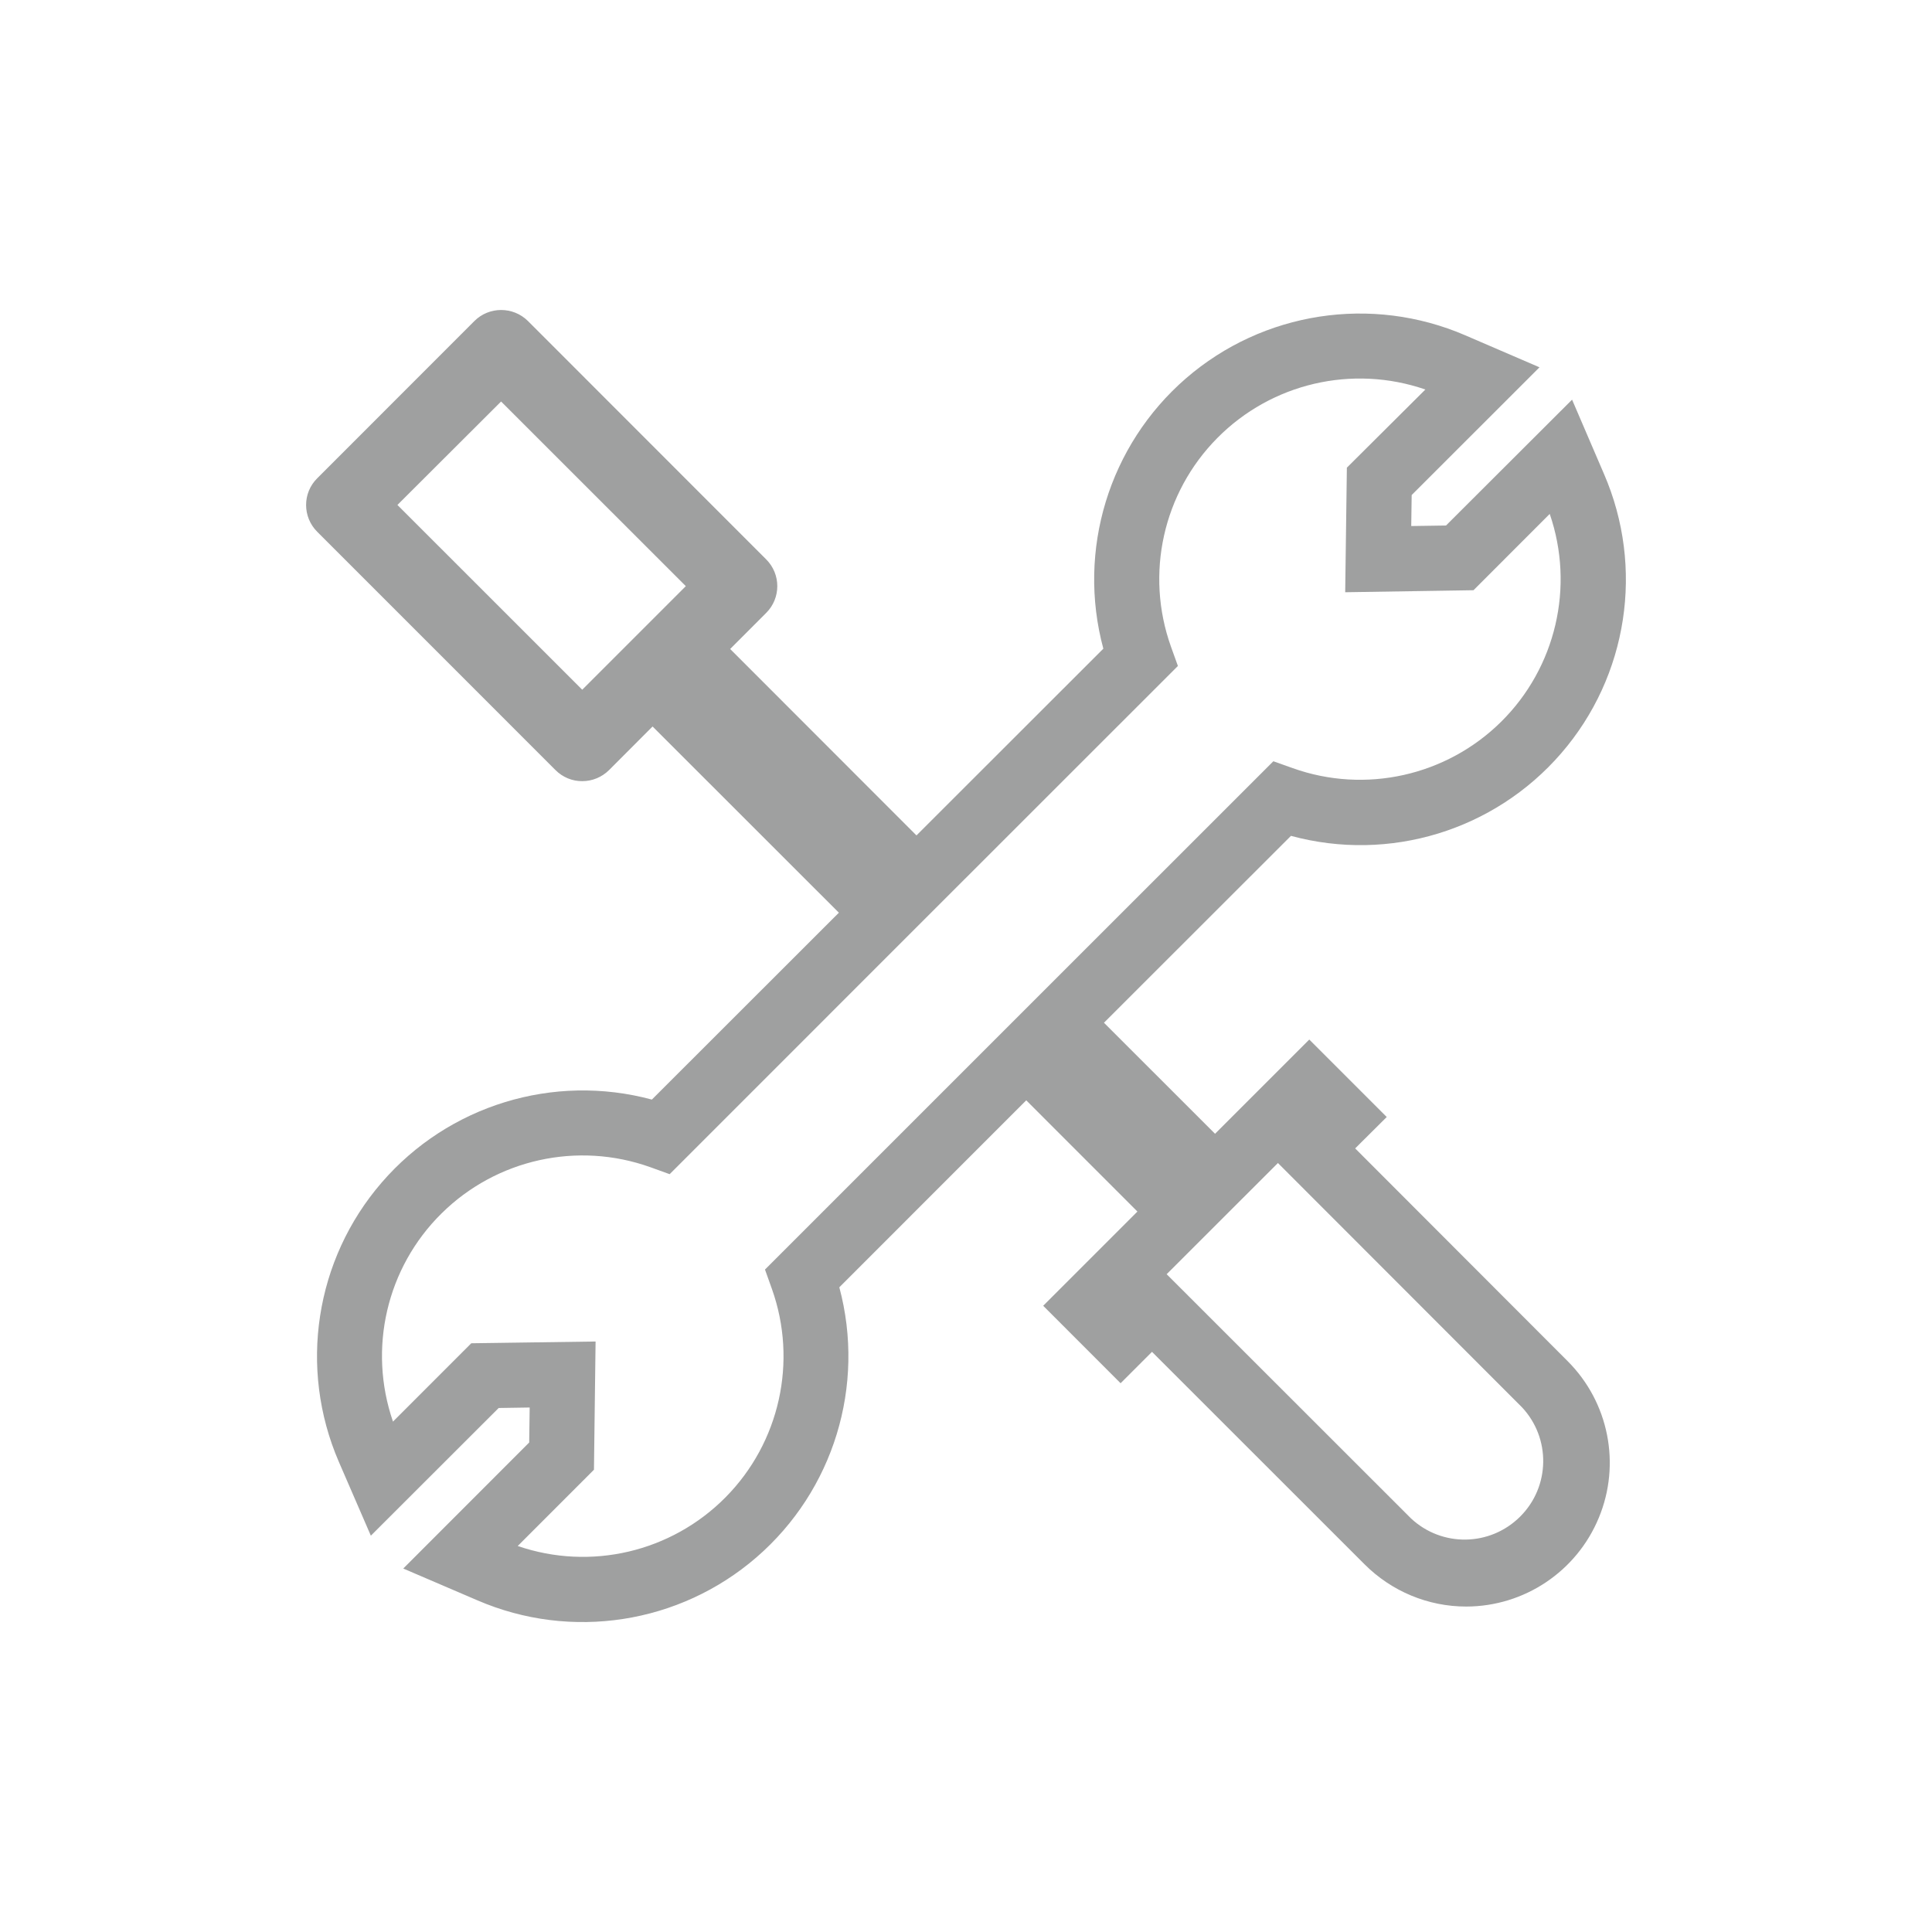 <?xml version="1.0" encoding="utf-8"?>
<!-- Generator: Adobe Illustrator 16.0.0, SVG Export Plug-In . SVG Version: 6.00 Build 0)  -->
<!DOCTYPE svg PUBLIC "-//W3C//DTD SVG 1.1//EN" "http://www.w3.org/Graphics/SVG/1.1/DTD/svg11.dtd">
<svg version="1.1" id="图层_1" xmlns="http://www.w3.org/2000/svg" xmlns:xlink="http://www.w3.org/1999/xlink" x="0px" y="0px"
	 width="44px" height="44px" viewBox="0 0 44 44" enable-background="new 0 0 44 44" xml:space="preserve">
<path fill="#9FA0A0" d="M30.863,26.154l0.719-0.715l-1.764-1.764l-2.146,2.146l-2.53-2.529l4.259-4.256
	c2.242,0.609,4.633-0.121,6.154-1.88c1.521-1.758,1.898-4.231,0.975-6.362l-0.727-1.692l-2.871,2.866l-0.792,0.012l0.01-0.706
	l2.911-2.909l-1.689-0.728c-2.133-0.921-4.605-0.541-6.362,0.979c-1.755,1.521-2.487,3.914-1.882,6.157l-4.256,4.253l-4.243-4.246
	l0.82-0.821c0.338-0.337,0.338-0.883,0-1.22l-5.425-5.428c-0.338-0.335-0.884-0.335-1.22,0l-3.58,3.582
	c-0.337,0.334-0.337,0.88,0,1.217l5.428,5.429c0.161,0.161,0.381,0.254,0.611,0.251c0.227,0,0.445-0.091,0.607-0.251l0.992-0.994
	l4.243,4.241l-4.259,4.256c-2.242-0.604-4.634,0.131-6.152,1.888c-1.52,1.757-1.898,4.228-0.978,6.36l0.73,1.684l2.911-2.908
	l0.706-0.011l-0.011,0.797l-2.868,2.87l1.69,0.725c2.131,0.919,4.601,0.537,6.355-0.981c1.756-1.519,2.487-3.908,1.886-6.149
	l4.257-4.258l2.532,2.533l-2.146,2.146l1.763,1.764l0.715-0.715l4.842,4.84c0.615,0.615,1.446,0.961,2.313,0.961
	c1.323-0.001,2.516-0.799,3.021-2.022c0.507-1.222,0.227-2.629-0.708-3.565L30.863,26.154z M13.26,15.708L9.051,11.5l2.361-2.356
	l4.207,4.205L13.26,15.708z M23.043,23.292l-5.621,5.621l0.158,0.442c0.588,1.653,0.178,3.498-1.056,4.745
	c-1.235,1.248-3.073,1.679-4.733,1.109l1.736-1.737l0.037-2.92l-2.831,0.04l-1.783,1.784c-0.573-1.662-0.146-3.506,1.106-4.741
	c1.25-1.236,3.098-1.645,4.752-1.054l0.443,0.16l5.621-5.622l5.954-5.952l-0.159-0.442c-0.59-1.655-0.18-3.502,1.057-4.75
	c1.235-1.248,3.076-1.677,4.738-1.104l-1.788,1.78l-0.038,2.837l2.922-0.046l1.736-1.738c0.571,1.658,0.141,3.499-1.107,4.734
	c-1.248,1.234-3.094,1.646-4.746,1.056L29,17.337L23.043,23.292z M34.621,34.539c-0.684,0.683-1.783,0.701-2.488,0.04l-5.563-5.56
	l1.436-1.435l1.098-1.097l5.558,5.563C35.322,32.755,35.305,33.857,34.621,34.539z"/>
</svg>
